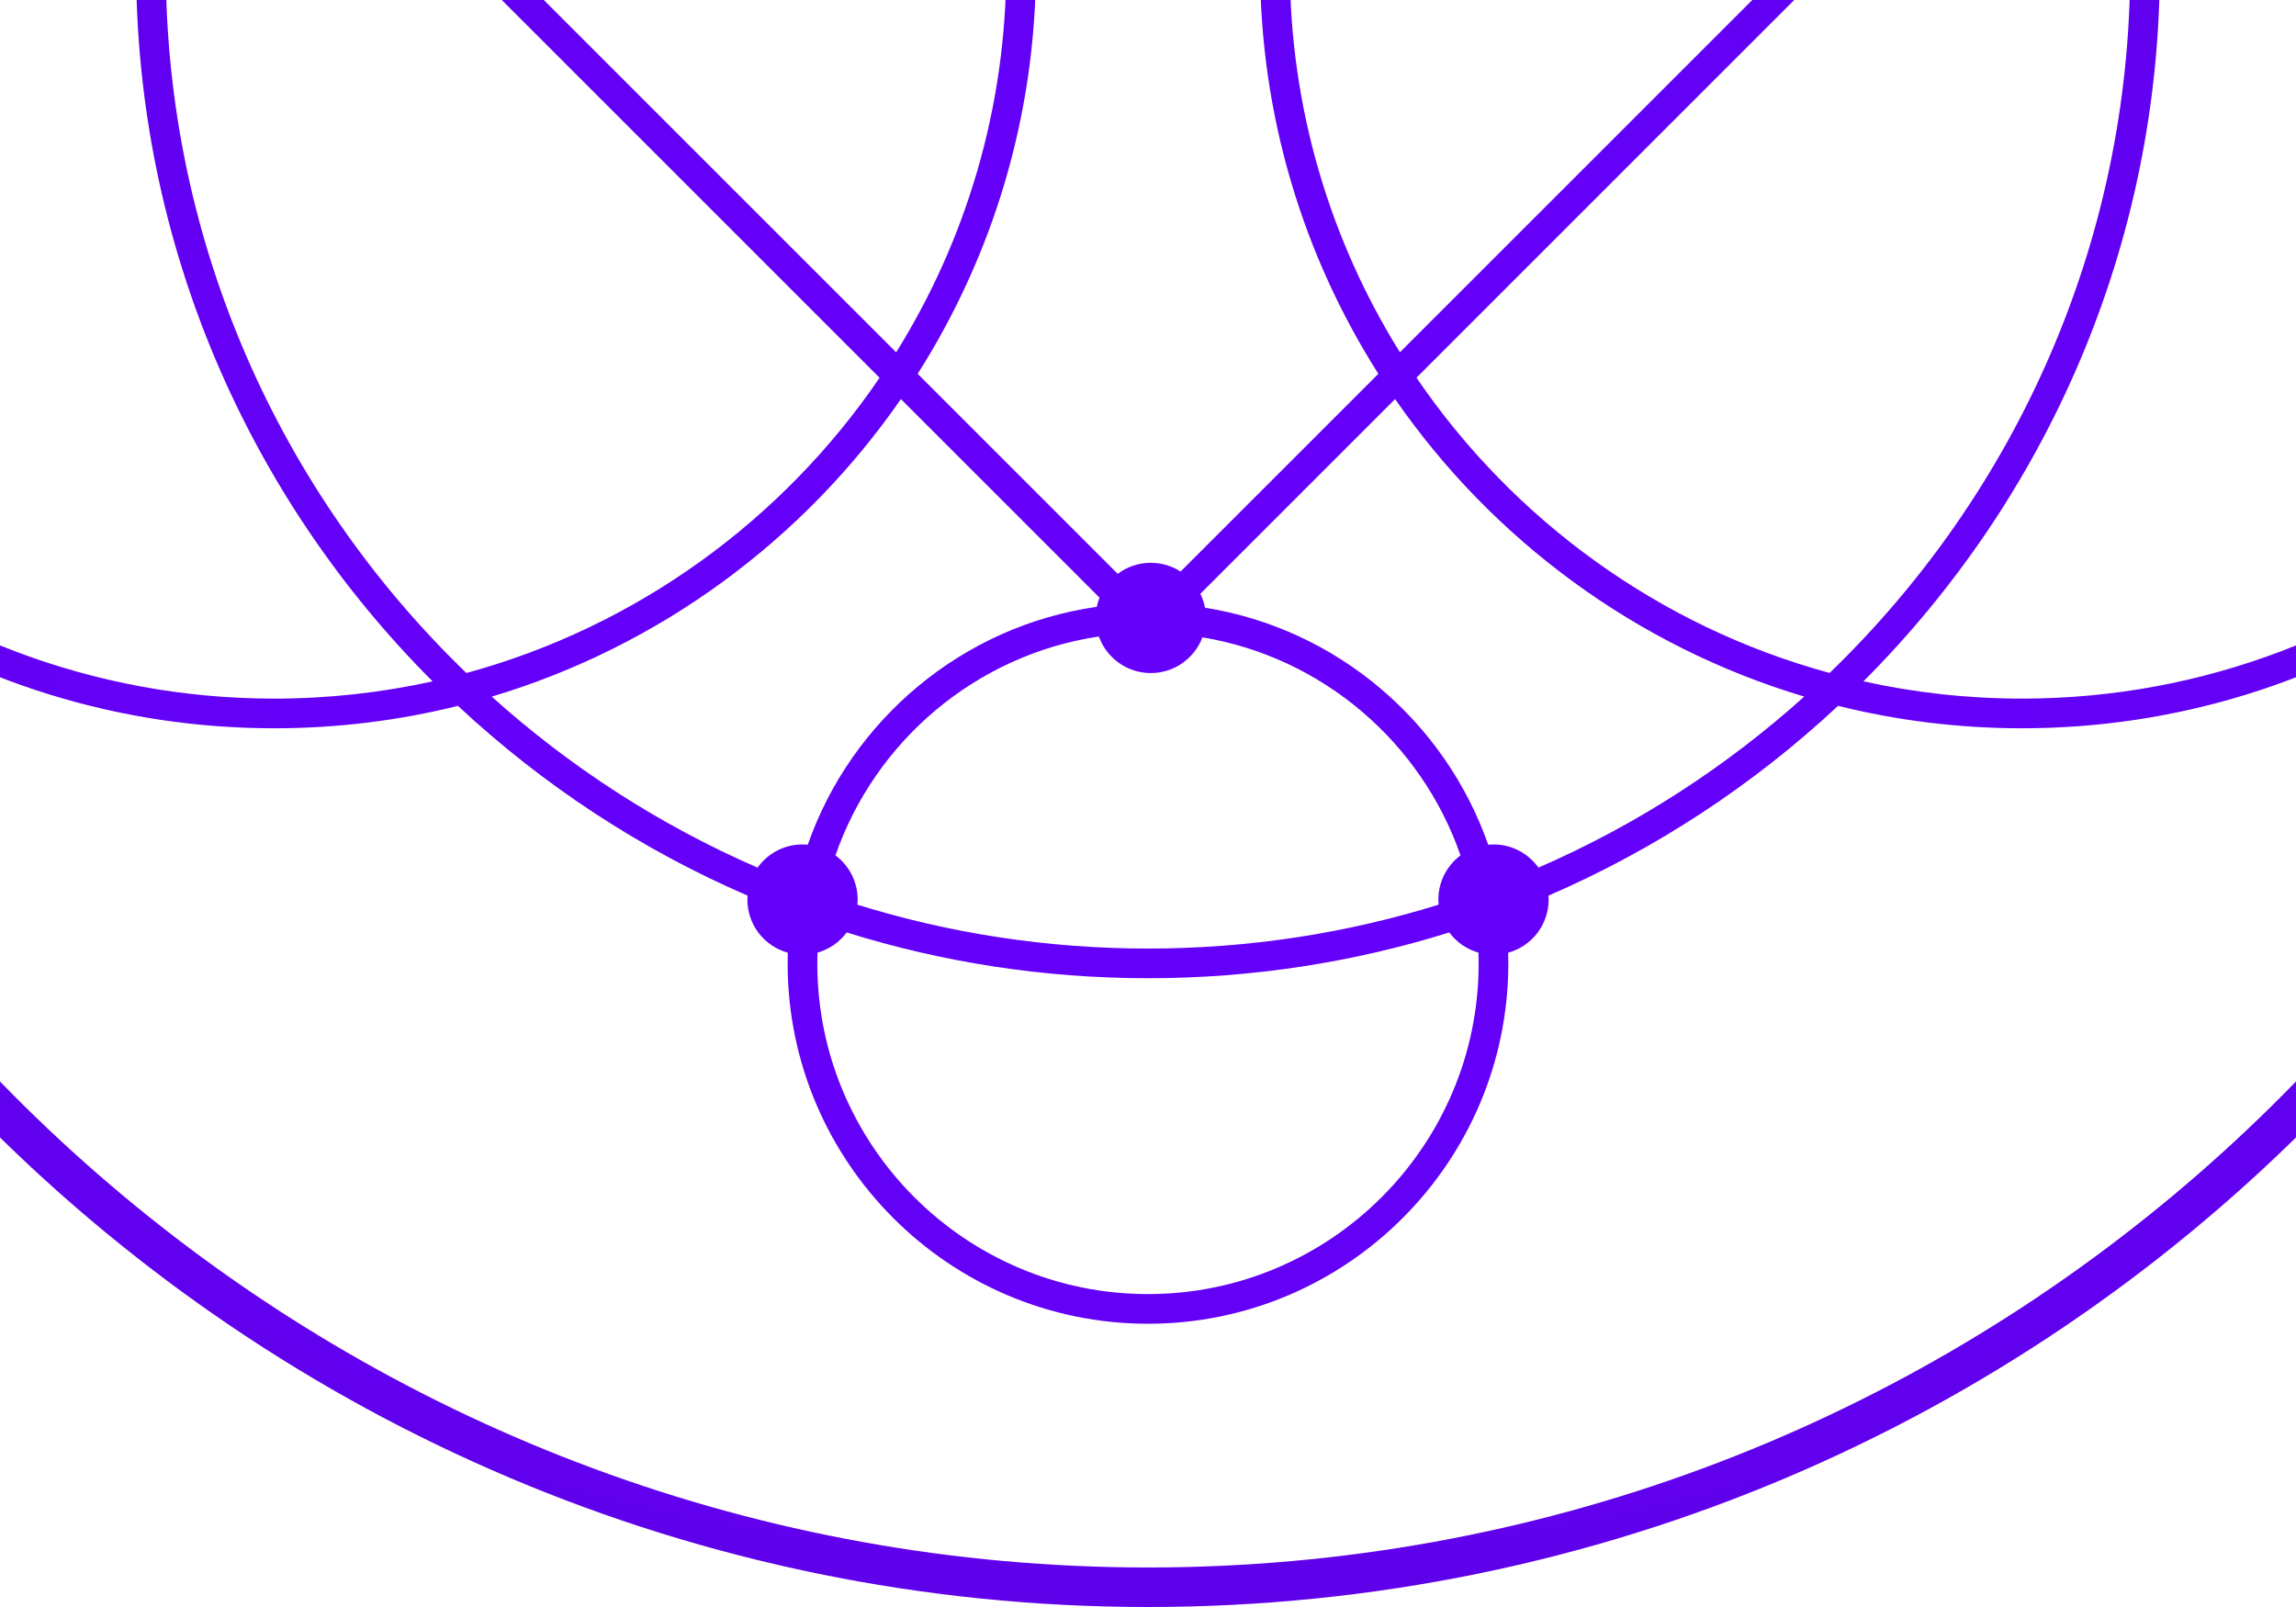 <svg width="480" height="336" viewBox="0 0 480 336" fill="none" xmlns="http://www.w3.org/2000/svg">
<path fill-rule="evenodd" clip-rule="evenodd" d="M-103 -6.992C-103 -196.127 50.877 -350 240 -350C429.123 -350 583 -196.127 583 -6.992C583 182.143 429.123 336 240 336C50.877 336 -103 182.143 -103 -6.992ZM568.648 -70.736C538.8 -224.931 402.786 -341.737 240 -341.737C77.225 -341.737 -58.782 -224.959 -88.642 -70.771C-63.999 -126.93 -7.854 -166.255 57.308 -166.255C70.55 -166.255 83.419 -164.631 95.727 -161.572C113.432 -178.107 133.971 -191.644 156.526 -201.366C156.342 -202.182 156.246 -203.031 156.246 -203.903C156.246 -209.191 159.81 -213.649 164.666 -215.006C164.666 -215.083 164.665 -215.161 164.665 -215.238L164.665 -215.428C164.665 -256.973 198.466 -290.757 239.996 -290.757C281.525 -290.757 315.327 -256.957 315.327 -215.428C315.327 -215.288 315.326 -215.149 315.326 -215.009C320.188 -213.656 323.757 -209.195 323.757 -203.903C323.757 -203.03 323.66 -202.18 323.476 -201.363C346.03 -191.64 366.567 -178.103 384.271 -161.569C396.582 -164.631 409.454 -166.256 422.698 -166.256C487.862 -166.256 544.014 -126.914 568.648 -70.736ZM170.868 -215.009C170.867 -215.149 170.867 -215.288 170.867 -215.428C170.867 -253.547 201.876 -284.556 239.996 -284.556C278.116 -284.556 309.125 -253.547 309.125 -215.428C309.125 -215.354 309.125 -215.28 309.125 -215.206L309.124 -215.006C306.042 -214.145 303.481 -212.035 302.02 -209.257C282.399 -215.285 261.57 -218.531 239.998 -218.531C218.428 -218.531 197.601 -215.286 177.981 -209.259C176.519 -212.04 173.954 -214.151 170.868 -215.009ZM179.276 -203.167C179.043 -199.473 177.068 -196.25 174.164 -194.31C181.996 -169.951 202.999 -151.444 228.75 -147.215C229.9 -152.366 234.502 -156.219 240 -156.219C245.497 -156.219 250.098 -152.367 251.249 -147.216C276.998 -151.448 298 -169.957 305.829 -194.317C302.931 -196.256 300.96 -199.475 300.727 -203.164C281.527 -209.12 261.13 -212.329 239.998 -212.329C218.868 -212.329 198.474 -209.121 179.276 -203.167ZM250.882 -140.883C250.656 -140.239 250.375 -139.621 250.044 -139.035L291.659 -97.421C312.05 -126.876 342.107 -149.157 377.202 -159.636C360.536 -174.631 341.409 -186.944 320.51 -195.885C318.414 -193.722 315.479 -192.376 312.23 -192.376C312.06 -192.376 311.891 -192.38 311.722 -192.387C303.039 -165.432 279.548 -145.053 250.882 -140.883ZM245.661 -134.65C243.989 -133.705 242.057 -133.166 240 -133.166C237.943 -133.166 236.012 -133.705 234.34 -134.649L191.846 -92.151C207.502 -67.506 216.575 -38.288 216.575 -6.992C216.575 24.301 207.501 53.516 191.847 78.16L233.668 119.98C235.595 118.533 237.99 117.674 240.585 117.674C242.879 117.674 245.017 118.345 246.814 119.501L288.16 78.161C272.506 53.516 263.432 24.301 263.432 -6.993C263.432 -38.288 272.506 -67.505 288.163 -92.15L245.661 -134.65ZM229.956 -139.033C229.625 -139.619 229.343 -140.238 229.118 -140.882C200.448 -145.049 176.953 -165.429 168.27 -192.387C168.105 -192.38 167.939 -192.376 167.773 -192.376C164.523 -192.376 161.586 -193.723 159.49 -195.887C138.591 -186.946 119.464 -174.635 102.797 -159.64C137.898 -149.162 167.957 -126.882 188.348 -97.425L229.956 -139.033ZM188.344 83.44L229.864 124.959C229.621 125.574 229.428 126.215 229.293 126.876C201.183 130.892 178.021 150.485 168.872 176.61C168.51 176.575 168.143 176.558 167.773 176.558C163.896 176.558 160.465 178.473 158.375 181.409C137.912 172.512 119.171 160.376 102.801 145.652C137.896 135.173 167.952 112.894 188.344 83.44ZM174.661 178.843C182.963 154.915 204.061 136.918 229.728 133.081C231.321 137.537 235.582 140.728 240.585 140.728C245.522 140.728 249.736 137.621 251.378 133.256C276.542 137.442 297.153 155.266 305.333 178.849C302.523 180.952 300.703 184.307 300.703 188.085C300.703 188.446 300.72 188.804 300.752 189.157C281.545 195.118 261.139 198.329 239.998 198.329C218.859 198.329 198.455 195.119 179.25 189.16C179.283 188.806 179.3 188.447 179.3 188.085C179.3 184.303 177.476 180.945 174.661 178.843ZM311.118 176.611C302.1 150.87 279.473 131.461 251.914 127.06C251.721 126.036 251.393 125.059 250.948 124.149L291.661 83.437C312.05 112.889 342.102 135.167 377.192 145.647C360.825 160.371 342.085 172.507 321.625 181.405C319.535 178.472 316.105 176.558 312.23 176.558C311.855 176.558 311.484 176.576 311.118 176.611ZM183.89 -92.968C163.611 -122.73 133.12 -145.002 97.498 -154.702C58.774 -117.334 34.655 -64.925 34.655 -6.992C34.655 50.945 58.776 103.351 97.504 140.716C133.122 131.015 163.611 108.744 183.889 78.985L97.911 -6.991L183.89 -92.968ZM187.354 73.667L106.694 -6.991L187.351 -87.656C201.94 -64.22 210.373 -36.574 210.373 -6.992C210.373 22.587 201.941 50.233 187.354 73.667ZM323.728 187.257C323.747 187.53 323.757 187.806 323.757 188.085C323.757 193.388 320.172 197.857 315.294 199.199C315.316 199.946 315.327 200.696 315.327 201.448C315.327 242.976 281.525 276.777 239.996 276.777C198.466 276.777 164.665 242.976 164.665 201.448C164.665 200.695 164.676 199.944 164.698 199.196C159.825 197.85 156.246 193.384 156.246 188.085C156.246 187.807 156.255 187.531 156.275 187.258C133.823 177.546 113.374 164.052 95.737 147.584C83.425 150.645 70.553 152.271 57.308 152.271C-7.846 152.271 -64 112.94 -88.644 56.777C-58.788 210.966 77.222 327.736 240 327.736C402.787 327.737 538.802 210.942 568.648 56.749C544.015 112.927 487.862 152.27 422.698 152.27C409.452 152.27 396.578 150.644 384.266 147.582C366.629 164.051 346.18 177.545 323.728 187.257ZM170.866 201.448C170.866 200.689 170.879 199.933 170.903 199.181C173.382 198.482 175.523 196.975 177.022 194.963C196.922 201.18 218.076 204.531 239.998 204.531C261.922 204.531 283.078 201.179 302.98 194.962C304.477 196.972 306.614 198.478 309.088 199.177C309.113 199.931 309.125 200.688 309.125 201.448C309.125 239.567 278.116 270.575 239.996 270.575C201.876 270.575 170.866 239.567 170.866 201.448ZM296.126 78.972C316.399 108.731 346.881 131.002 382.493 140.708C421.219 103.341 445.34 50.936 445.34 -6.992C445.34 -64.923 421.223 -117.328 382.503 -154.697C346.885 -144.992 316.399 -122.718 296.124 -92.956L382.091 -6.991L296.126 78.972ZM292.666 -87.647C278.081 -64.214 269.65 -36.57 269.65 -6.993C269.65 22.583 278.08 50.225 292.664 73.658L373.324 -6.991L292.666 -87.647ZM57.308 -160.054C68.676 -160.054 79.758 -158.808 90.425 -156.447C52.154 -118.148 28.453 -65.286 28.453 -6.992C28.453 51.3 52.158 104.162 90.436 142.46C79.765 144.823 68.68 146.069 57.308 146.069C-18.9 146.069 -82.284 90.102 -93.878 17.108C-94.447 9.148 -94.736 1.111 -94.736 -6.992C-94.736 -15.095 -94.447 -23.133 -93.878 -31.094C-82.283 -104.087 -18.9 -160.054 57.308 -160.054ZM422.715 146.068C411.337 146.068 400.245 144.821 389.57 142.456C427.841 104.16 451.541 51.303 451.541 -6.992C451.541 -65.284 427.843 -118.143 389.574 -156.442C400.249 -158.807 411.339 -160.054 422.715 -160.054C498.895 -160.054 562.247 -104.128 573.872 -31.173C574.445 -23.186 574.736 -15.122 574.736 -6.992C574.736 1.137 574.445 9.2 573.872 17.186C562.248 90.141 498.896 146.068 422.715 146.068Z" fill="url(#paint0_radial_662_45)"/>
<defs>
<radialGradient id="paint0_radial_662_45" cx="0" cy="0" r="1" gradientUnits="userSpaceOnUse" gradientTransform="translate(240 131) rotate(90) scale(469.5 725.248)">
<stop stop-color="#6500FA"/>
<stop offset="0.175" stop-color="#6400F9"/>
<stop offset="0.303" stop-color="#6300F5"/>
<stop offset="0.392" stop-color="#6100EF"/>
<stop offset="0.449" stop-color="#5E00E8"/>
<stop offset="0.481" stop-color="#5A00E0"/>
<stop offset="0.496" stop-color="#5600D6"/>
<stop offset="0.5" stop-color="#5200CC"/>
<stop offset="0.5" stop-color="#4E00C2"/>
<stop offset="0.504" stop-color="#4A00B8"/>
<stop offset="0.519" stop-color="#4600AE"/>
<stop offset="0.551" stop-color="#4300A6"/>
<stop offset="0.608" stop-color="#40009F"/>
<stop offset="0.697" stop-color="#3E0099"/>
<stop offset="0.825" stop-color="#3C0095"/>
<stop offset="1" stop-color="#3C0094"/>
</radialGradient>
</defs>
</svg>
